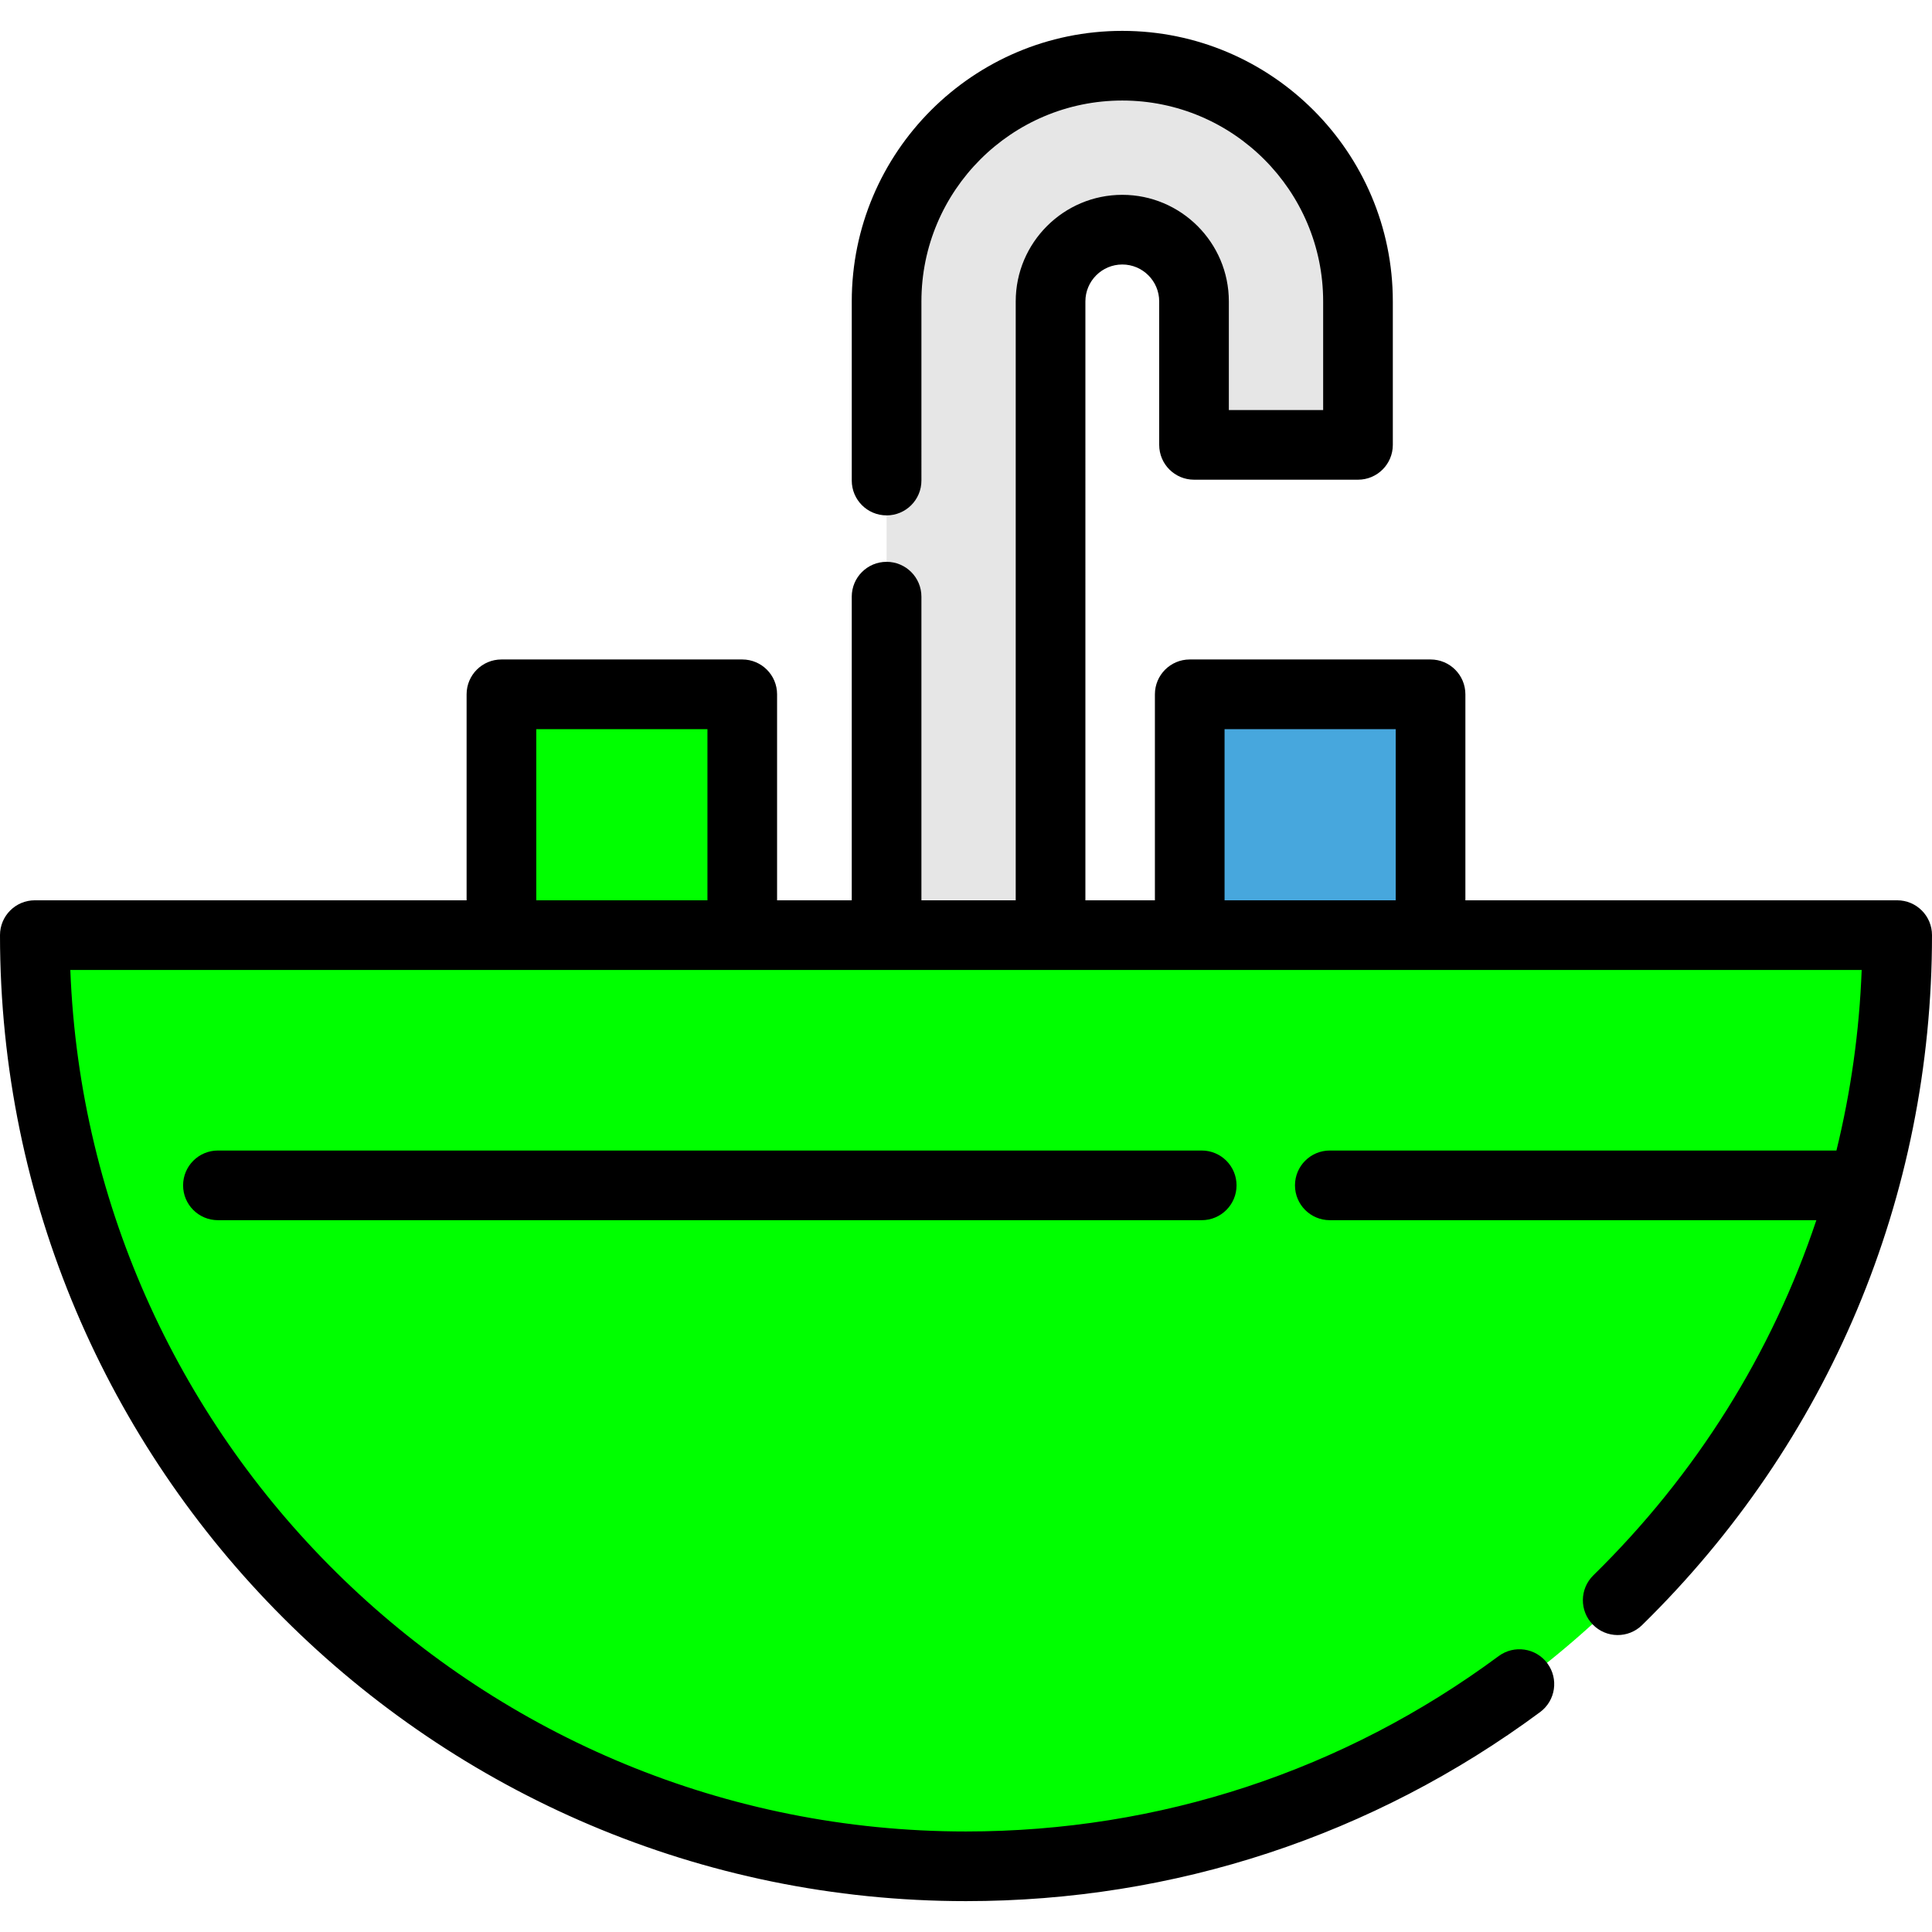 <svg xmlns="http://www.w3.org/2000/svg" xmlns:xlink="http://www.w3.org/1999/xlink" version="1.1" id="Layer_1" x="0px" y="0px" viewBox="0 0 512 512" style="enable-background:new 0 0 512 512;" xml:space="preserve" width="512" height="512">
<path style="fill:#E6E6E6;" d="M234.957,247.818V79.874c0-34.449,28.026-62.462,62.462-62.462s62.462,28.013,62.462,62.462v38.021  H316.43V79.874c0-10.483-8.527-19.01-19.01-19.01c-10.483,0-19.01,8.527-19.01,19.01v167.944"/>
<path style="fill:#00FF00;" d="M9.23,247.818c0,136.288,110.483,246.77,246.77,246.77s246.77-110.483,246.77-246.77L9.23,247.818  L9.23,247.818z"/>
<path style="fill:#00FF00;" d="M110.147,247.818H9.23c0,136.288,110.483,246.77,246.77,246.77c17.294,0,34.169-1.787,50.458-5.171  C194.373,466.126,110.147,366.812,110.147,247.818z"/>
<rect x="315.29" y="184" style="fill:#47A7DD;" width="63.821" height="63.821"/>
<rect x="132.89" y="184" style="fill:#00FF00;" width="63.821" height="63.821"/>
<path d="M502.77,238.588H388.342v-54.59c0-5.098-4.131-9.23-9.23-9.23h-63.82c-5.099,0-9.23,4.133-9.23,9.23v54.59h-18.422V79.874  c0-5.393,4.386-9.78,9.779-9.78s9.78,4.387,9.78,9.78v38.021c0,5.098,4.131,9.23,9.23,9.23h43.453c5.099,0,9.23-4.133,9.23-9.23  V79.874c0-39.531-32.162-71.693-71.694-71.693c-39.531,0-71.693,32.162-71.693,71.693v47.479c0,5.098,4.131,9.23,9.23,9.23  s9.23-4.133,9.23-9.23V79.874c0-29.352,23.879-53.232,53.232-53.232c29.353,0,53.233,23.88,53.233,53.232v28.791h-24.993V79.874  c0-15.572-12.669-28.241-28.241-28.241c-15.571,0-28.239,12.669-28.239,28.241v158.713h-24.993V158.12c0-5.098-4.131-9.23-9.23-9.23  c-5.099,0-9.23,4.133-9.23,9.23v80.467h-19.788v-54.59c0-5.098-4.131-9.23-9.23-9.23h-63.82c-5.099,0-9.23,4.133-9.23,9.23v54.59  H9.23c-5.099,0-9.23,4.133-9.23,9.23c0,141.159,114.841,256.001,256.001,256.001c55.251,0,107.861-17.323,152.145-50.098  c4.097-3.032,4.96-8.813,1.927-12.91c-3.031-4.098-8.812-4.961-12.91-1.928c-41.083,30.404-89.896,46.476-141.163,46.476  c-127.886,0-232.492-101.595-237.363-228.31h114.251h63.82h118.583h63.82h114.254c-0.617,16.315-2.883,32.325-6.691,47.853h-134.26  c-5.099,0-9.23,4.133-9.23,9.23s4.131,9.23,9.23,9.23h128.939c-11.752,35.192-31.779,67.343-59.105,94.123  c-3.642,3.568-3.701,9.411-0.132,13.053c3.569,3.643,9.412,3.699,13.051,0.132C484.714,382.116,512,317.177,512,247.818  C512,242.72,507.869,238.588,502.77,238.588z M142.119,238.588v-45.359h45.36v45.359H142.119z M324.522,238.588v-45.359h45.359  v45.359H324.522z"/>
<path d="M57.754,304.901c-5.099,0-9.23,4.133-9.23,9.23c0,5.098,4.131,9.23,9.23,9.23h260.714c5.099,0,9.23-4.133,9.23-9.23  c0-5.098-4.131-9.23-9.23-9.23L57.754,304.901L57.754,304.901z"/>
<g>
</g>
<g>
</g>
<g>
</g>
<g>
</g>
<g>
</g>
<g>
</g>
<g>
</g>
<g>
</g>
<g>
</g>
<g>
</g>
<g>
</g>
<g>
</g>
<g>
</g>
<g>
</g>
<g>
</g>
</svg>
